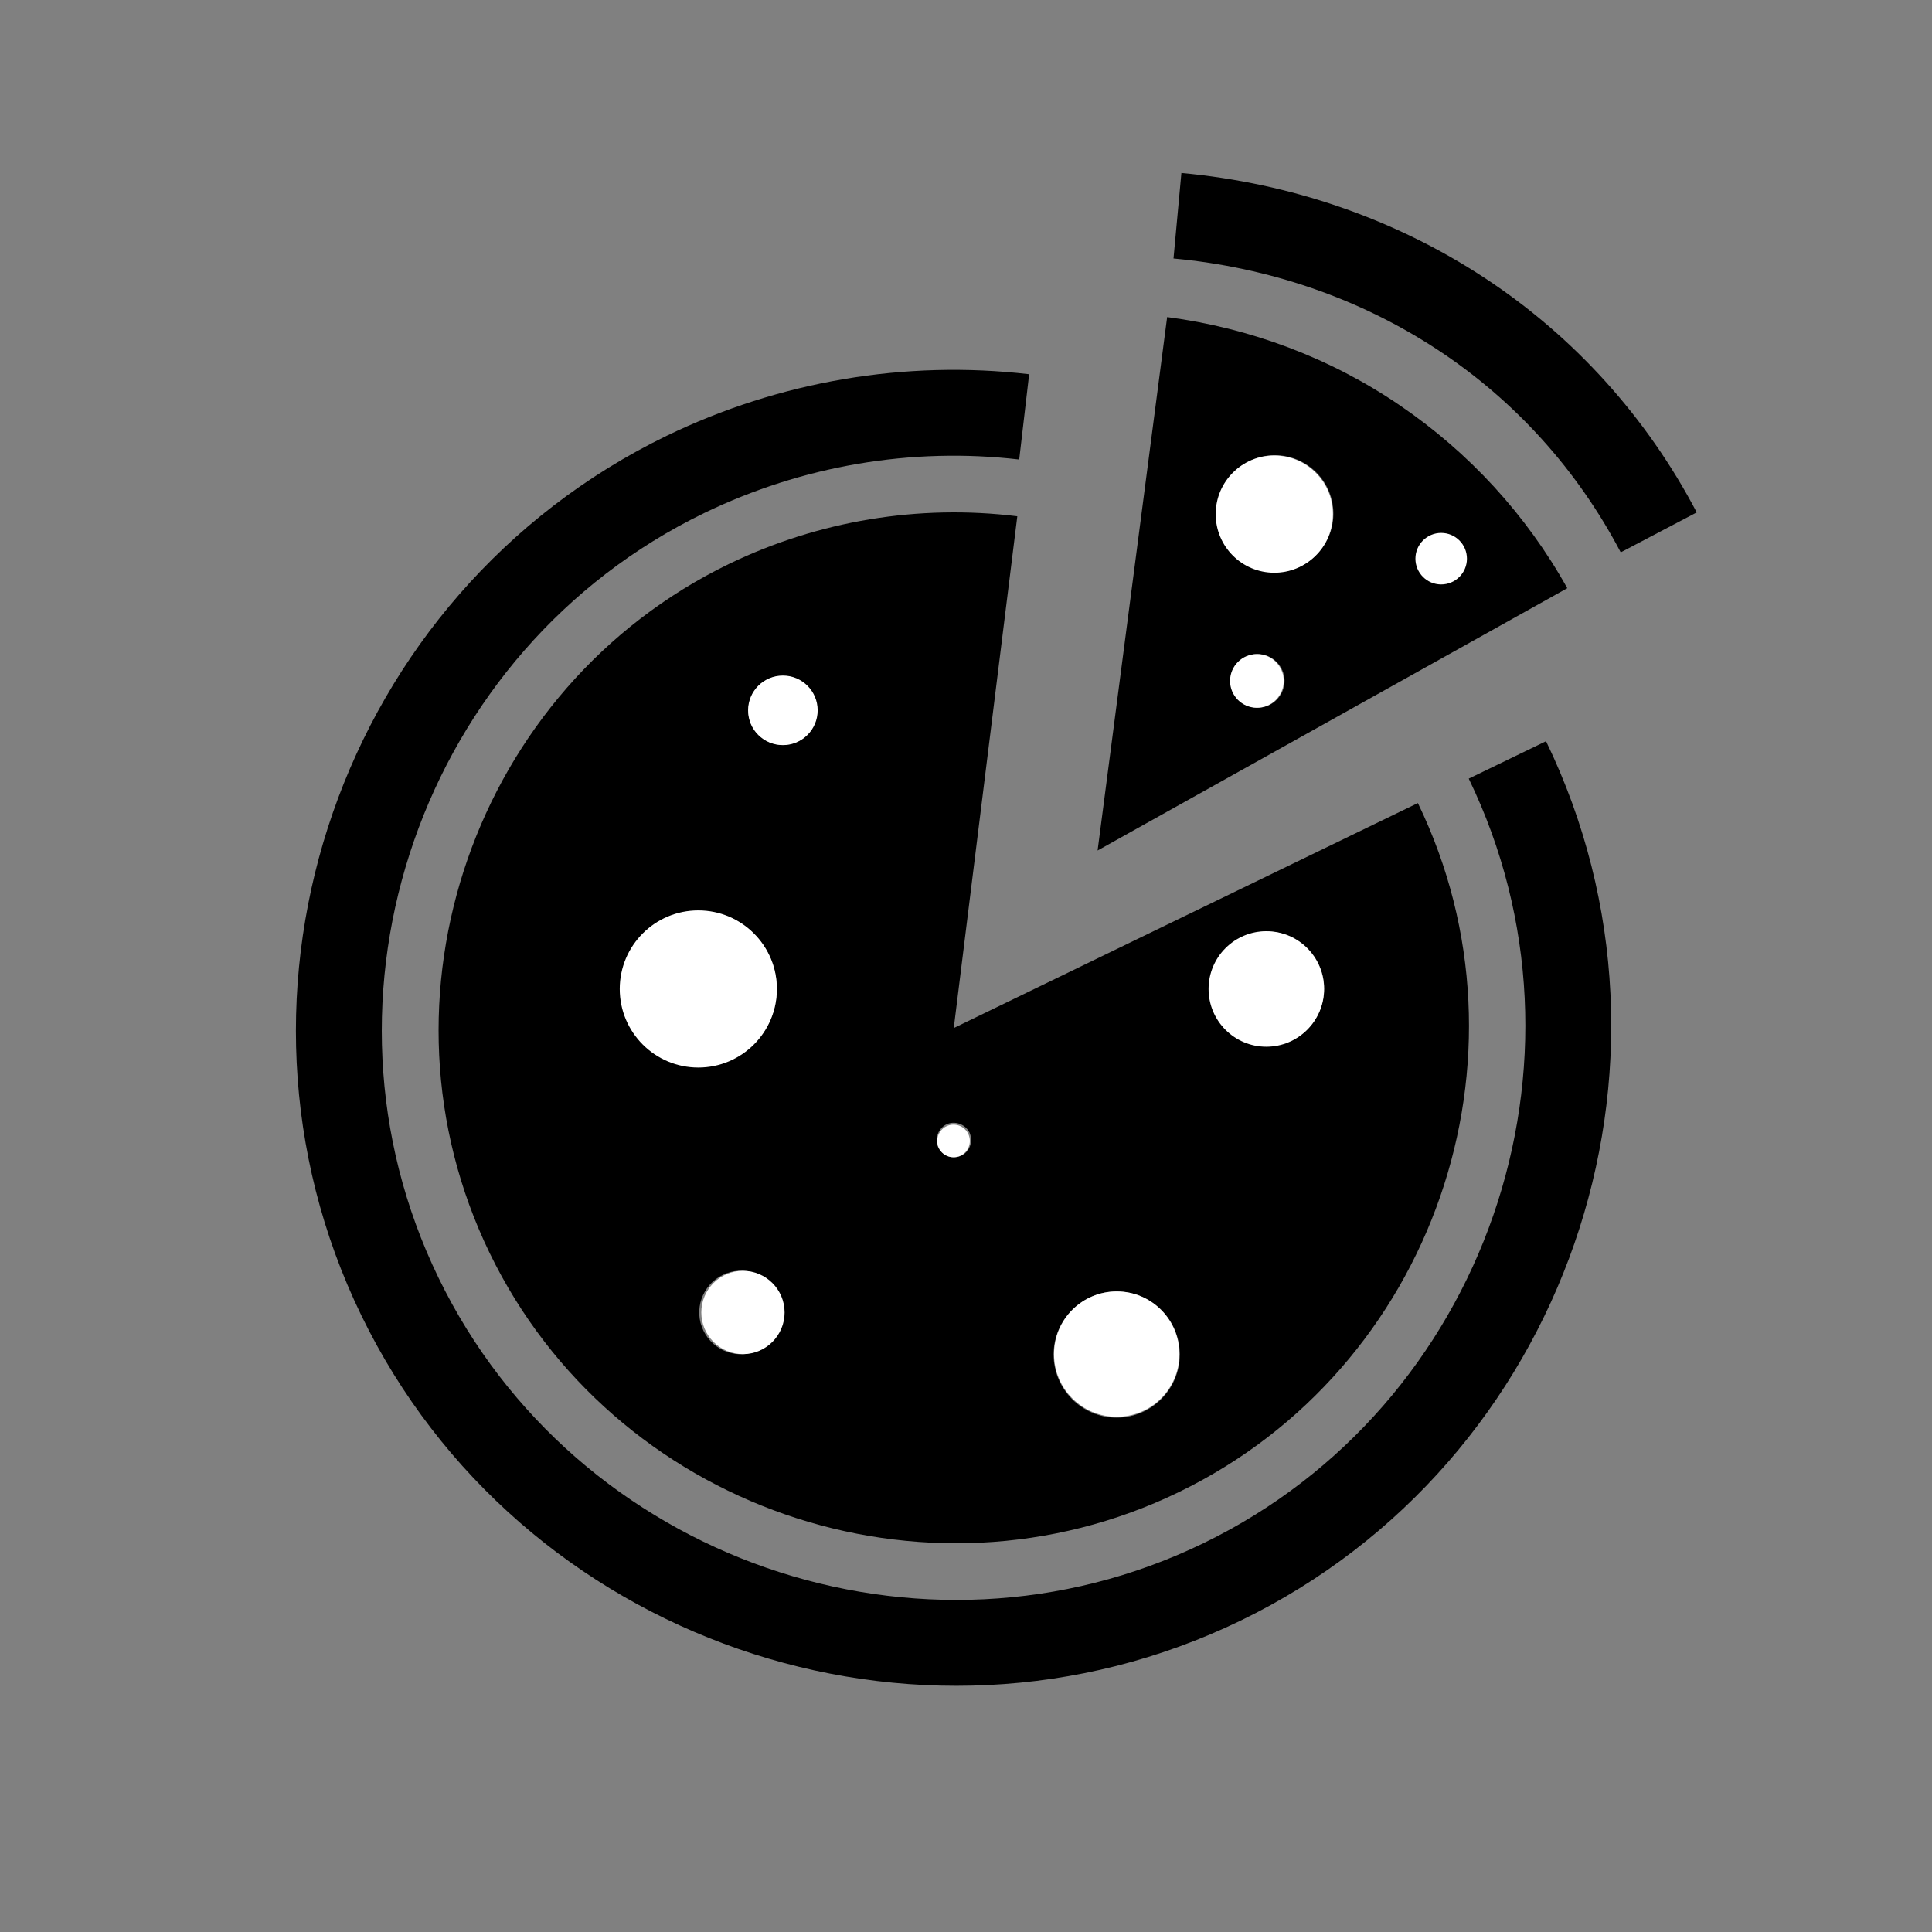 <?xml version="1.0" encoding="utf-8"?>
<!-- Generator: Adobe Illustrator 21.0.2, SVG Export Plug-In . SVG Version: 6.00 Build 0)  -->
<svg version="1.1" id="Layer_1" xmlns="http://www.w3.org/2000/svg" xmlns:xlink="http://www.w3.org/1999/xlink" x="0px" y="0px"
	 viewBox="0 0 900 900" style="enable-background:new 0 0 900 900;" xml:space="preserve">
<rect x="0" y="0" width="900" height="900" fill="#808080" stroke="none"/>
<style type="text/css">
	.st0{fill:#FFFFFF;stroke:#020202;stroke-miterlimit:10;}
	.st1{fill:none;stroke:#000000;stroke-width:40;stroke-miterlimit:10;}
	.st2{fill:#FFFFFF;}
</style>
<g>
	<path class="st0" d="M113,919.9"/>
</g>
<path class="st1" d="M702.2,354c68.5,141.5,8.6,314.3-132.9,382.9S255,745.5,186.3,604S177.7,289.7,319.3,221
	c49-23.7,103.7-33.1,157.8-26.8"/>
<g>
	<g>
		<path d="M660.5,374.1L444.3,478.9l29.6-238.4c-46-5.7-92.7,2.1-134.3,22.2c-118.6,57.5-169,202.4-111.5,321s202.4,168.9,321,111.4
			C667.7,637.7,718,492.8,660.5,374.1z M298.7,484.4c-13.2-15-11.7-37.8,3.3-50.9s37.8-11.7,50.9,3.3c13.2,15,11.7,37.8-3.3,50.9
			C334.6,500.9,311.8,499.4,298.7,484.4z M353.7,628.9c-9.6,4.7-21.3,0.7-26-9c-4.7-9.6-0.7-21.3,9-26c9.6-4.7,21.3-0.7,26,9
			C367.4,612.7,363.3,624.2,353.7,628.9z M375.2,343.1c-6.6,5.8-16.8,5.1-22.7-1.5c-5.8-6.6-5.1-16.8,1.5-22.7
			c6.6-5.8,16.8-5.1,22.7,1.5C382.5,327.1,381.8,337.3,375.2,343.1z M447.9,538.3c-4,1.9-8.8,0.2-10.8-3.7
			c-1.9-3.9-0.2-8.8,3.7-10.8c3.9-1.9,8.8-0.2,10.8,3.7C453.5,531.7,451.7,536.5,447.9,538.3z M520.2,660.4
			c-16.2,0-29.4-13.2-29.4-29.4c0-16.2,13.2-29.4,29.4-29.4c16.2,0,29.4,13.2,29.4,29.4C549.6,647.1,536.4,660.4,520.2,660.4z
			 M601.8,484.6c-13.3,6.4-29.2,0.9-35.6-12.4c-6.4-13.3-0.9-29.2,12.4-35.6c13.3-6.4,29.2-0.9,35.6,12.4
			C620.6,462.3,615,478.2,601.8,484.6z"/>
	</g>
</g>
<path class="st1" d="M548.5,100.5c47.7,4.4,93,20,132,45.6s70.5,60.6,92.2,101.9"/>
<g>
	<g>
		<path d="M651.9,188.7c-32.3-22-69.5-35.9-108.2-41l-32.4,248.5l218.8-122.2C711.1,239.9,684.3,210.7,651.9,188.7z M586.2,329.7
			c-6.8,0.2-12.6-5.3-12.8-12.2c-0.2-6.8,5.3-12.6,12.2-12.8c6.8-0.2,12.6,5.3,12.8,12.2C598.5,323.8,593,329.5,586.2,329.7z
			 M613.6,258.1c-10.4,10.9-27.5,11.3-38.5,0.9c-10.9-10.4-11.3-27.5-0.9-38.5c10.4-10.9,27.5-11.3,38.5-0.9
			C623.6,230,624,247.1,613.6,258.1z M671.9,271.5c-6.3,0.2-11.5-4.9-11.7-11.1c-0.2-6.3,4.9-11.5,11.1-11.7
			c6.3-0.2,11.5,4.9,11.7,11.1C683.2,266.1,678.2,271.4,671.9,271.5z"/>
	</g>
</g>
<ellipse transform="matrix(2.226711e-03 -1 1 2.226711e-03 352.791 832.567)" class="st2" cx="593.6" cy="239.5" rx="27.3" ry="27.3"/>
<ellipse transform="matrix(2.226711e-03 -1 1 2.226711e-03 409.663 931.071)" class="st2" cx="671.4" cy="260.2" rx="12" ry="12"/>
<ellipse transform="matrix(2.226711e-03 -1 1 2.226711e-03 267.004 902.093)" class="st2" cx="585.6" cy="317.2" rx="12.5" ry="12.5"/>
<circle class="st2" cx="364.7" cy="330.9" r="16.2"/>
<circle class="st2" cx="325.3" cy="460.7" r="36.6"/>
<circle class="st2" cx="589.9" cy="460.7" r="26.9"/>
<circle class="st2" cx="444.2" cy="531.5" r="7.6"/>
<circle class="st2" cx="520.2" cy="630.8" r="29.2"/>
<circle class="st2" cx="346.1" cy="611.4" r="19.4"/>
</svg>
